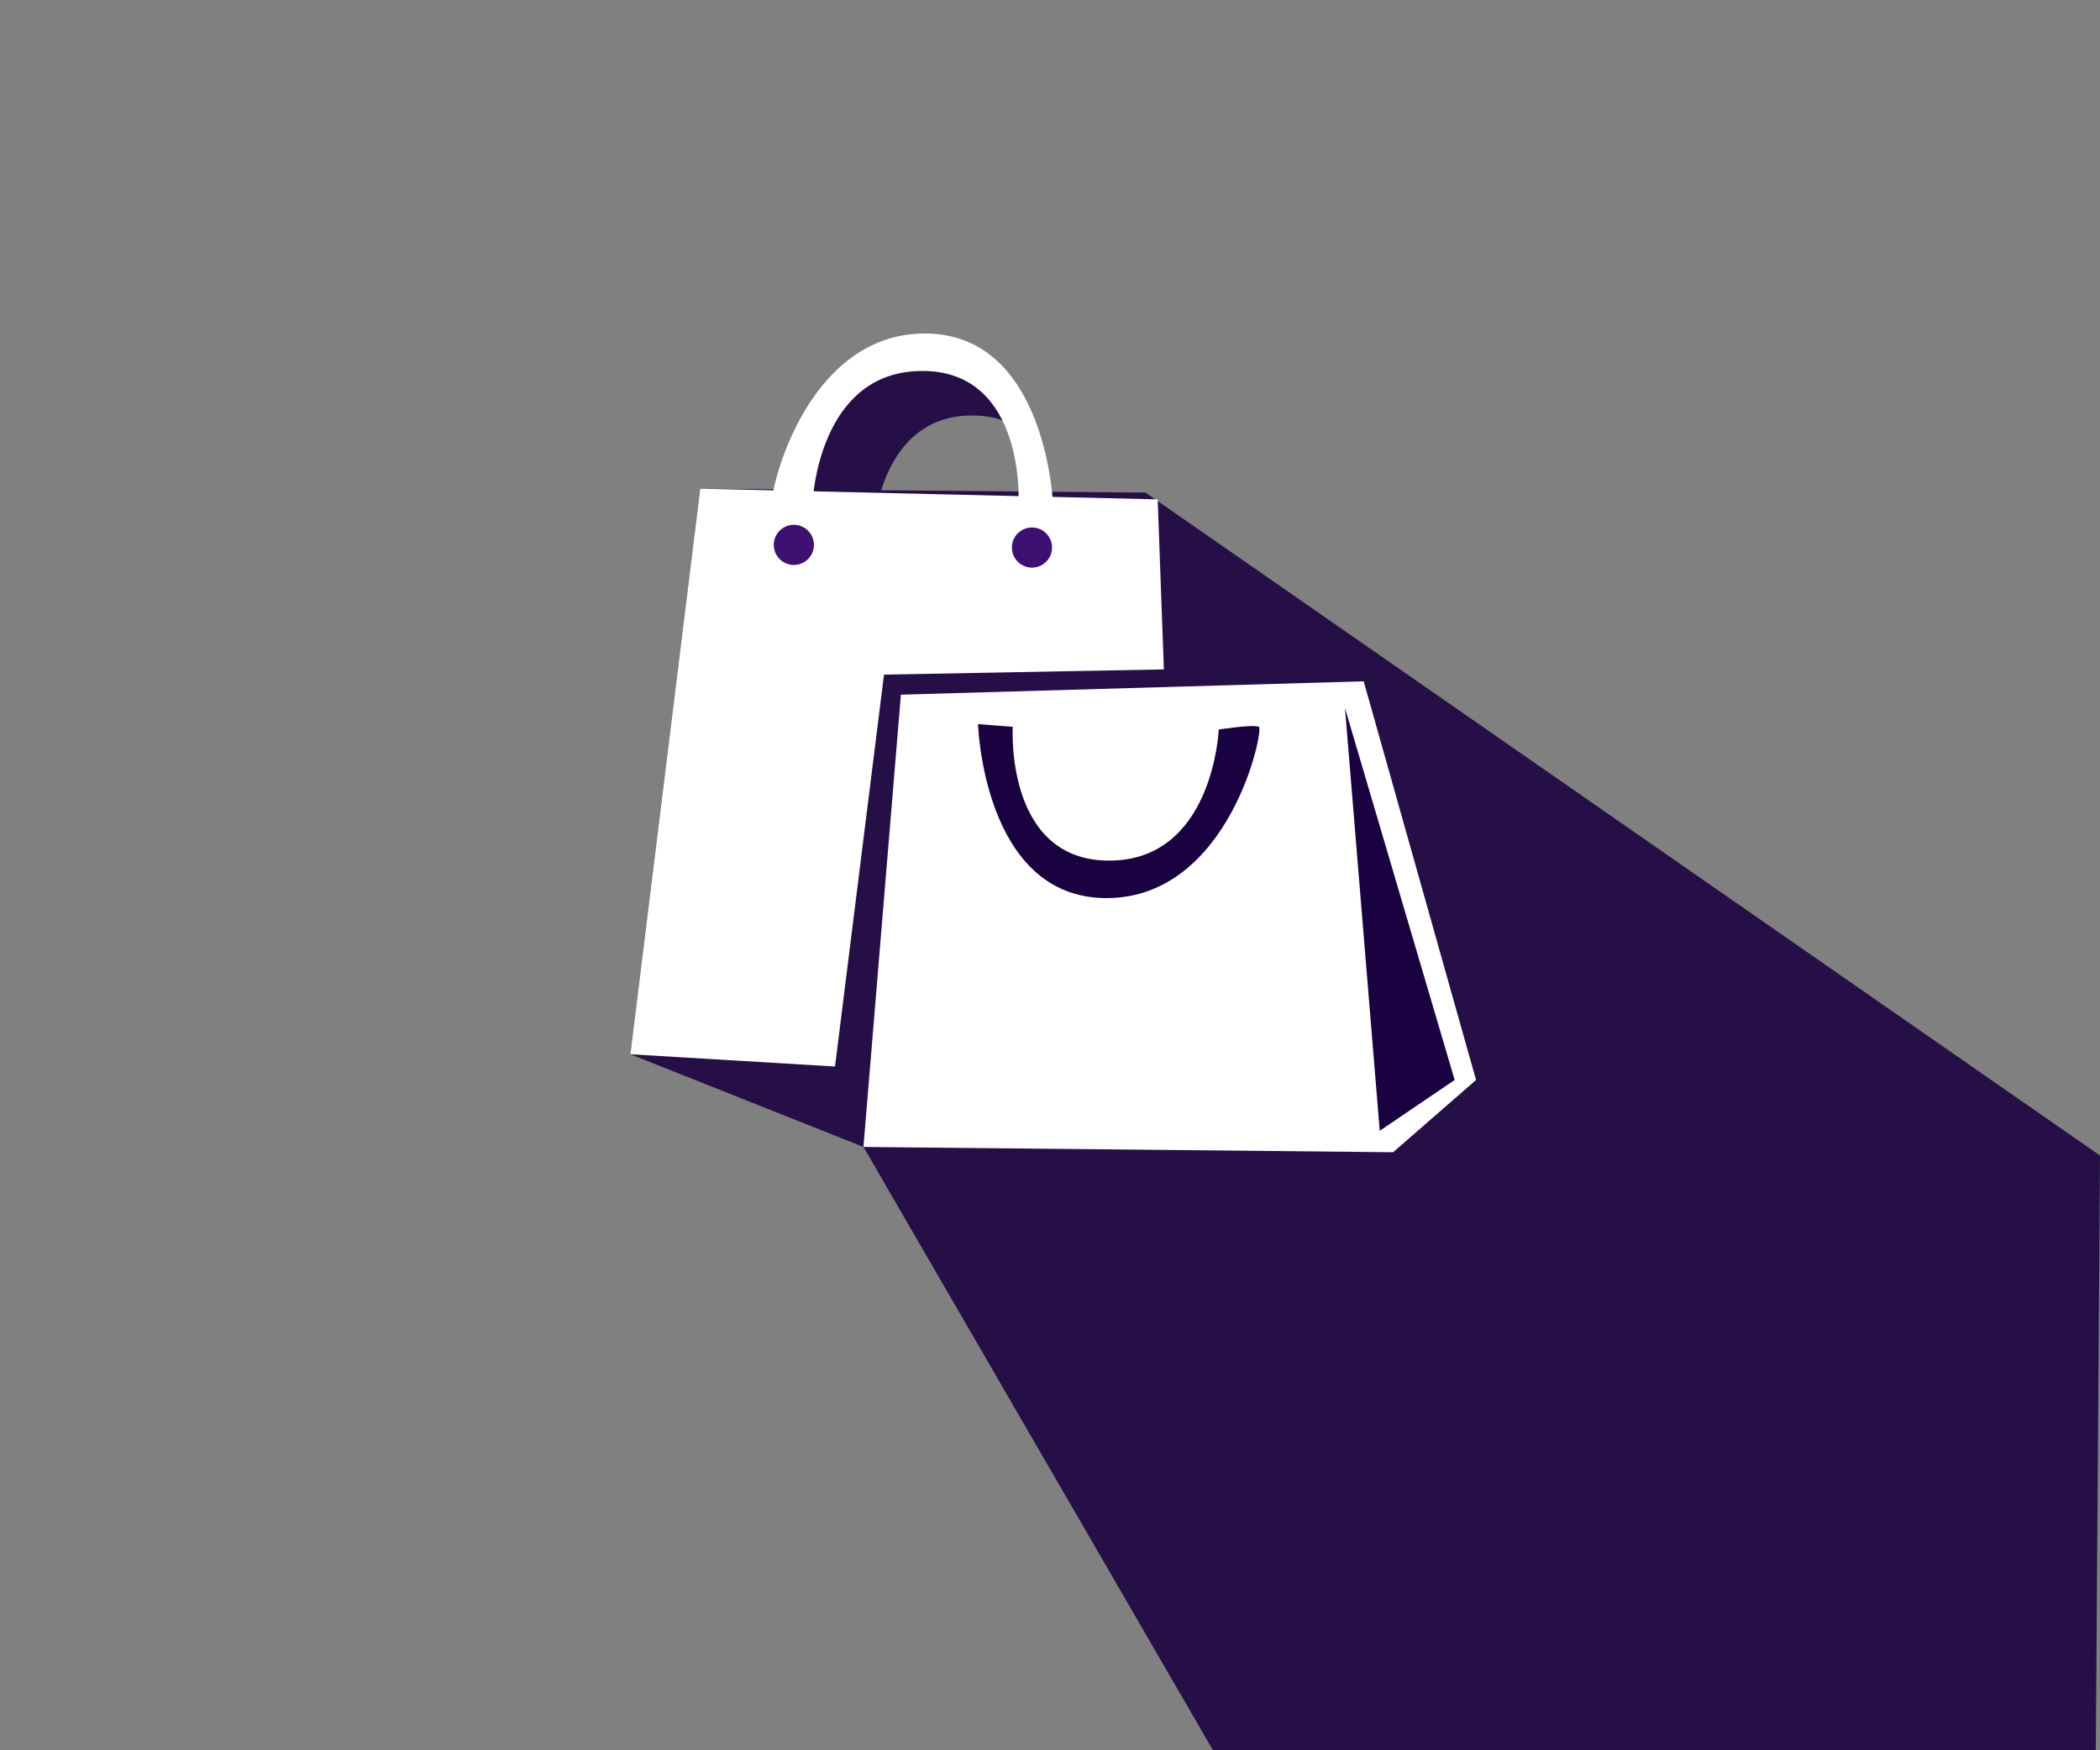 <?xml version="1.0" encoding="utf-8"?>
<!-- Generator: Adobe Illustrator 15.1.0, SVG Export Plug-In . SVG Version: 6.00 Build 0)  -->
<!DOCTYPE svg PUBLIC "-//W3C//DTD SVG 1.1//EN" "http://www.w3.org/Graphics/SVG/1.1/DTD/svg11.dtd">
<svg version="1.1" xmlns="http://www.w3.org/2000/svg" xmlns:xlink="http://www.w3.org/1999/xlink" x="0px" y="0px" width="150px"
	 height="125px" viewBox="0 0 150 125" enable-background="new 0 0 150 125" xml:space="preserve">
<rect x="0" y="0" width="150" height="125" fill="#808080" stroke="none"/>
<g id="Layer_2_2_">
</g>
<g id="Layer_1">
	<g id="Layer_2_1_" display="none">
		<rect x="-983.181" y="326.395" display="inline" stroke="#FFFFFF" stroke-miterlimit="10" width="53.181" height="53.105"/>
	</g>
	<g id="Layer_1_2_">
		<g>
			<g id="Layer_2">
				<g id="Layer_4">
					<polygon fill="#260F47" points="45.026,75.292 61.675,81.911 86.641,125 149.699,125 150,82.524 81.826,35.181 50.016,34.9 
											"/>
				</g>
				<g>
					<g>
						<polygon fill="#260F47" points="52.498,35.728 81.959,36.416 82.357,47.362 64.333,47.7 61.178,72.933 48,72.142 						"/>
						<circle fill="#260F47" cx="58.529" cy="39.346" r="1.292"/>
						<circle fill="#260F47" cx="73.862" cy="39.518" r="1.293"/>
						<path fill="#260F47" d="M62.345,38.116c0,0,0.341-8.442,7.062-8.442c6.722,0,3.592,7.088,3.592,7.088l2.239,0.17
							c0,0-0.341-11.196-8.267-11.196c-7.924,0-10.164,10.851-9.821,11.025C57.493,36.933,62.345,38.116,62.345,38.116z"/>
					</g>
					<polygon fill="#260F47" points="66.14,48.99 95.944,48.132 103.18,73.799 97.84,78.451 63.729,78.109 					"/>
					<polyline fill="#260F47" points="94.02,49.854 96.26,77.07 101.081,73.799 					"/>
					<path fill="#260F47" d="M86.607,51.233c0,0-0.344,8.439-7.063,8.439c-6.722,0-6.205-8.613-6.205-8.613l-2.237-0.172
						c0,0,0.342,11.198,8.268,11.198s10.164-10.851,9.82-11.027C88.85,50.888,86.607,51.233,86.607,51.233z"/>
				</g>
			</g>
			<g id="Layer_1_1_">
				<g>
					<g>
						<polygon fill="#FFFFFF" points="50.016,34.9 82.692,35.664 83.133,47.806 63.143,48.18 59.644,76.167 45.026,75.292 						"/>
						<circle fill="#3D1071" cx="56.704" cy="38.914" r="1.434"/>
						<circle fill="#3D1071" cx="73.712" cy="39.104" r="1.434"/>
						<path fill="#FFFFFF" d="M58.043,35.854c0,0,0.377-9.362,7.833-9.362c7.453,0,6.875,9.558,6.875,9.558l2.483,0.188
							c0,0-0.376-12.42-9.169-12.42c-8.786,0-11.274,12.036-10.893,12.23C55.556,36.236,58.043,35.854,58.043,35.854z"/>
					</g>
					<polygon fill="#FFFFFF" points="64.35,49.612 97.407,48.658 105.432,77.129 99.508,82.289 61.675,81.911 					"/>
					<polyline fill="#1A013F" points="96.07,50.569 98.553,80.759 103.904,77.129 					"/>
					<path fill="#1A013F" d="M87.053,52.099c0,0-0.383,9.364-7.834,9.364c-7.457,0-6.88-9.556-6.88-9.556l-2.479-0.191
						c0,0,0.376,12.423,9.171,12.423c8.79,0,11.272-12.037,10.89-12.23C89.537,51.716,87.053,52.099,87.053,52.099z"/>
				</g>
			</g>
		</g>
	</g>
	<g id="Layer_3" display="none">
		<g id="Layer_1_3_" display="inline">
			<g>
				<g>
					<polygon fill="#1A013F" points="-978.183,338.4 -945.507,339.164 -945.066,351.306 -965.056,351.68 -968.555,379.667 
						-983.173,378.792 					"/>
					<circle fill="#FFFFFF" cx="-971.495" cy="342.414" r="1.434"/>
					<circle fill="#FFFFFF" cx="-954.487" cy="342.604" r="1.434"/>
					<path fill="#1A013F" d="M-970.156,339.354c0,0,0.377-9.362,7.833-9.362c7.453,0,6.875,9.558,6.875,9.558l2.483,0.188
						c0,0-0.376-12.42-9.169-12.42c-8.786,0-11.274,12.036-10.893,12.23C-972.643,339.736-970.156,339.354-970.156,339.354z"/>
				</g>
				<polygon fill="#1A013F" points="-963.849,353.112 -930.792,352.158 -922.767,380.629 -928.691,385.789 -966.524,385.411 				"/>
				<polyline fill="#FFFFFF" points="-932.129,354.069 -929.646,384.259 -924.295,380.629 				"/>
				<path fill="#FFFFFF" d="M-941.147,355.599c0,0-0.382,9.364-7.834,9.364c-7.456,0-6.88-9.556-6.88-9.556l-2.479-0.191
					c0,0,0.376,12.423,9.171,12.423c8.79,0,11.272-12.037,10.889-12.23C-938.662,355.216-941.147,355.599-941.147,355.599z"/>
			</g>
		</g>
	</g>
</g>
</svg>
